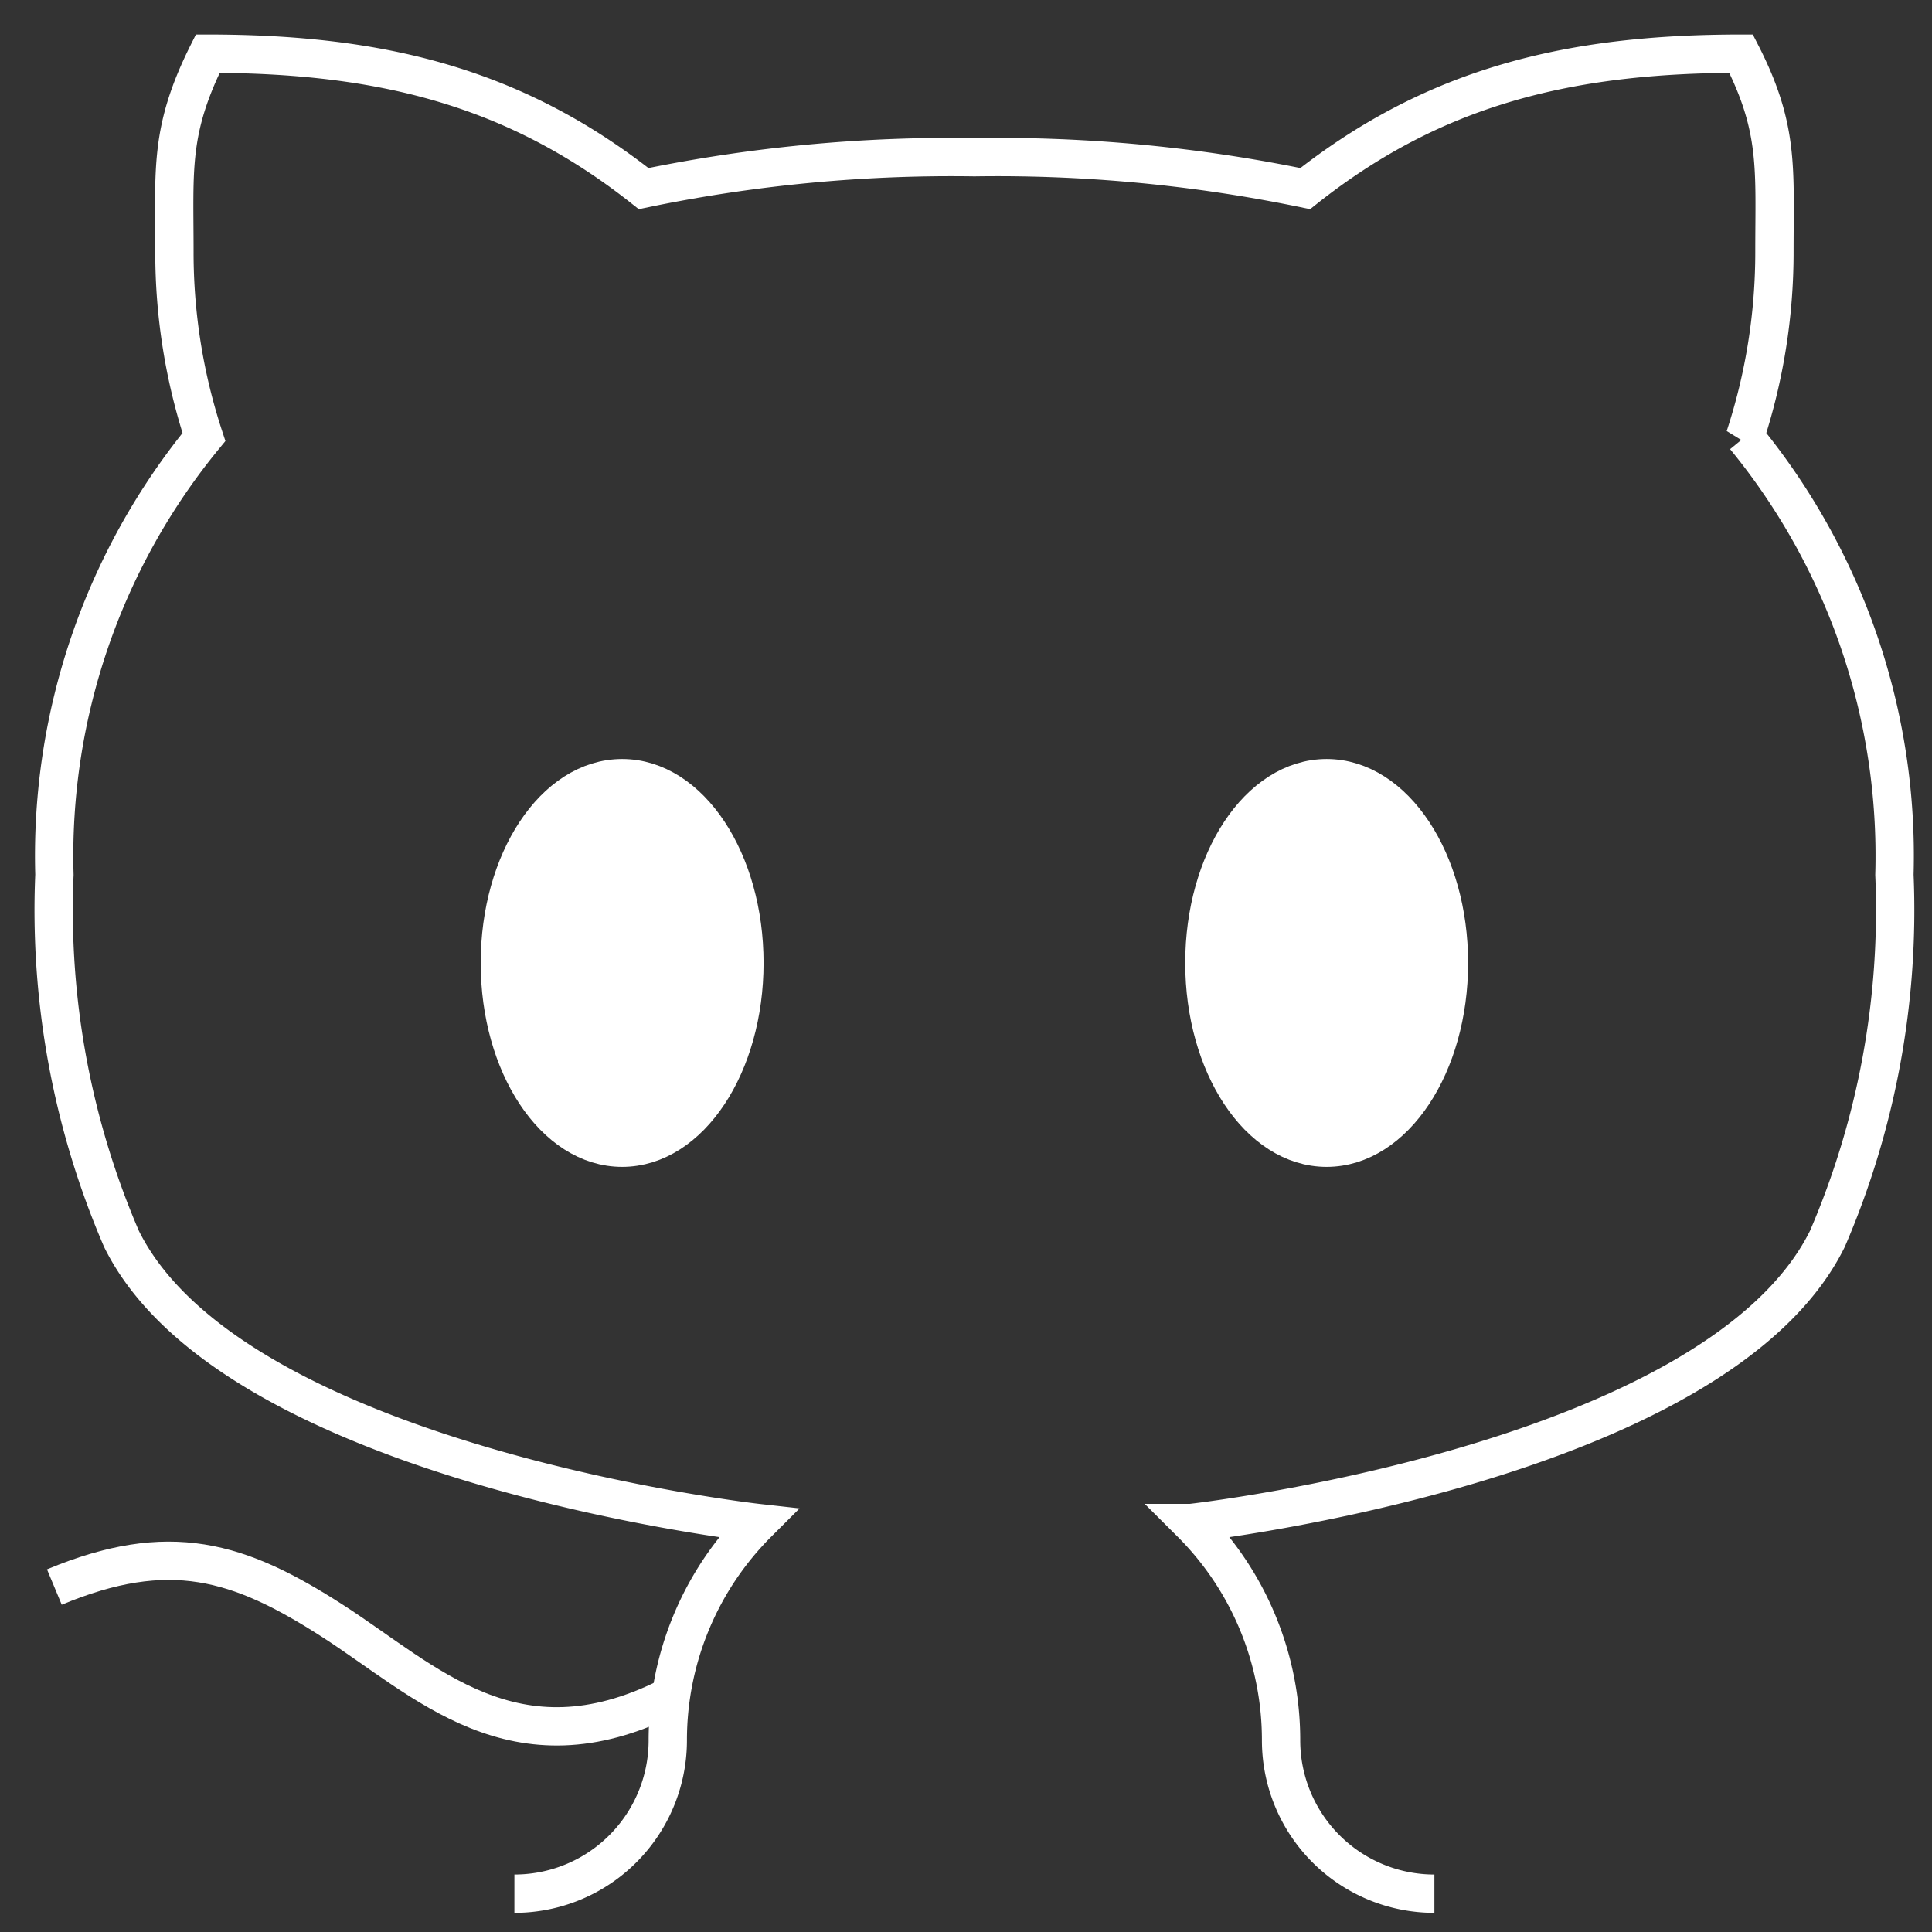<svg xmlns="http://www.w3.org/2000/svg" viewBox="0 0 36 36">
  <rect x="0" y="0" width="36" height="36" fill="#333333" stroke="none"/>
  <g fill="none" fill-rule="evenodd" stroke="#FFF" stroke-width=".714">
    <path d="M9.585 35.286a2.857 2.857 0 0 0 2.858-2.857 5.715 5.715 0 0 1 1.678-4.05s-9.778-1.093-11.857-5.293a15.479 15.479 0 0 1-1.25-6.786A12.307 12.307 0 0 1 3.8 8.143 11.021 11.021 0 0 1 3.25 4.7c0-1.557-.093-2.271.621-3.7 3.2 0 5.714.607 8.122 2.514a28.271 28.271 0 0 1 6.164-.585 28.27 28.27 0 0 1 6.164.585C26.728 1.607 29.243 1 32.443 1c.714 1.393.621 2.143.621 3.7 0 1.17-.185 2.332-.55 3.443A12.307 12.307 0 0 1 35.3 16.3c.099 2.327-.328 4.647-1.25 6.786-2.079 4.2-11.857 5.293-11.857 5.293a5.713 5.713 0 0 1 1.678 4.05 2.857 2.857 0 0 0 2.857 2.857"/>
    <path d="M12.442 31.629c-2.857 1.428-4.507-.307-6.25-1.429-1.743-1.121-3.036-1.521-5.179-.628"/>
    <path fill="#FFF" fill-rule="nonzero" d="M11.593 21.386c1.258 0 2.278-1.542 2.278-3.443 0-1.902-1.02-3.443-2.278-3.443-1.259 0-2.279 1.541-2.279 3.443 0 1.901 1.02 3.443 2.279 3.443ZM24.72 21.386c1.259 0 2.279-1.542 2.279-3.443 0-1.902-1.02-3.443-2.279-3.443-1.258 0-2.278 1.541-2.278 3.443 0 1.901 1.02 3.443 2.278 3.443Z"/>
  </g>
</svg>
